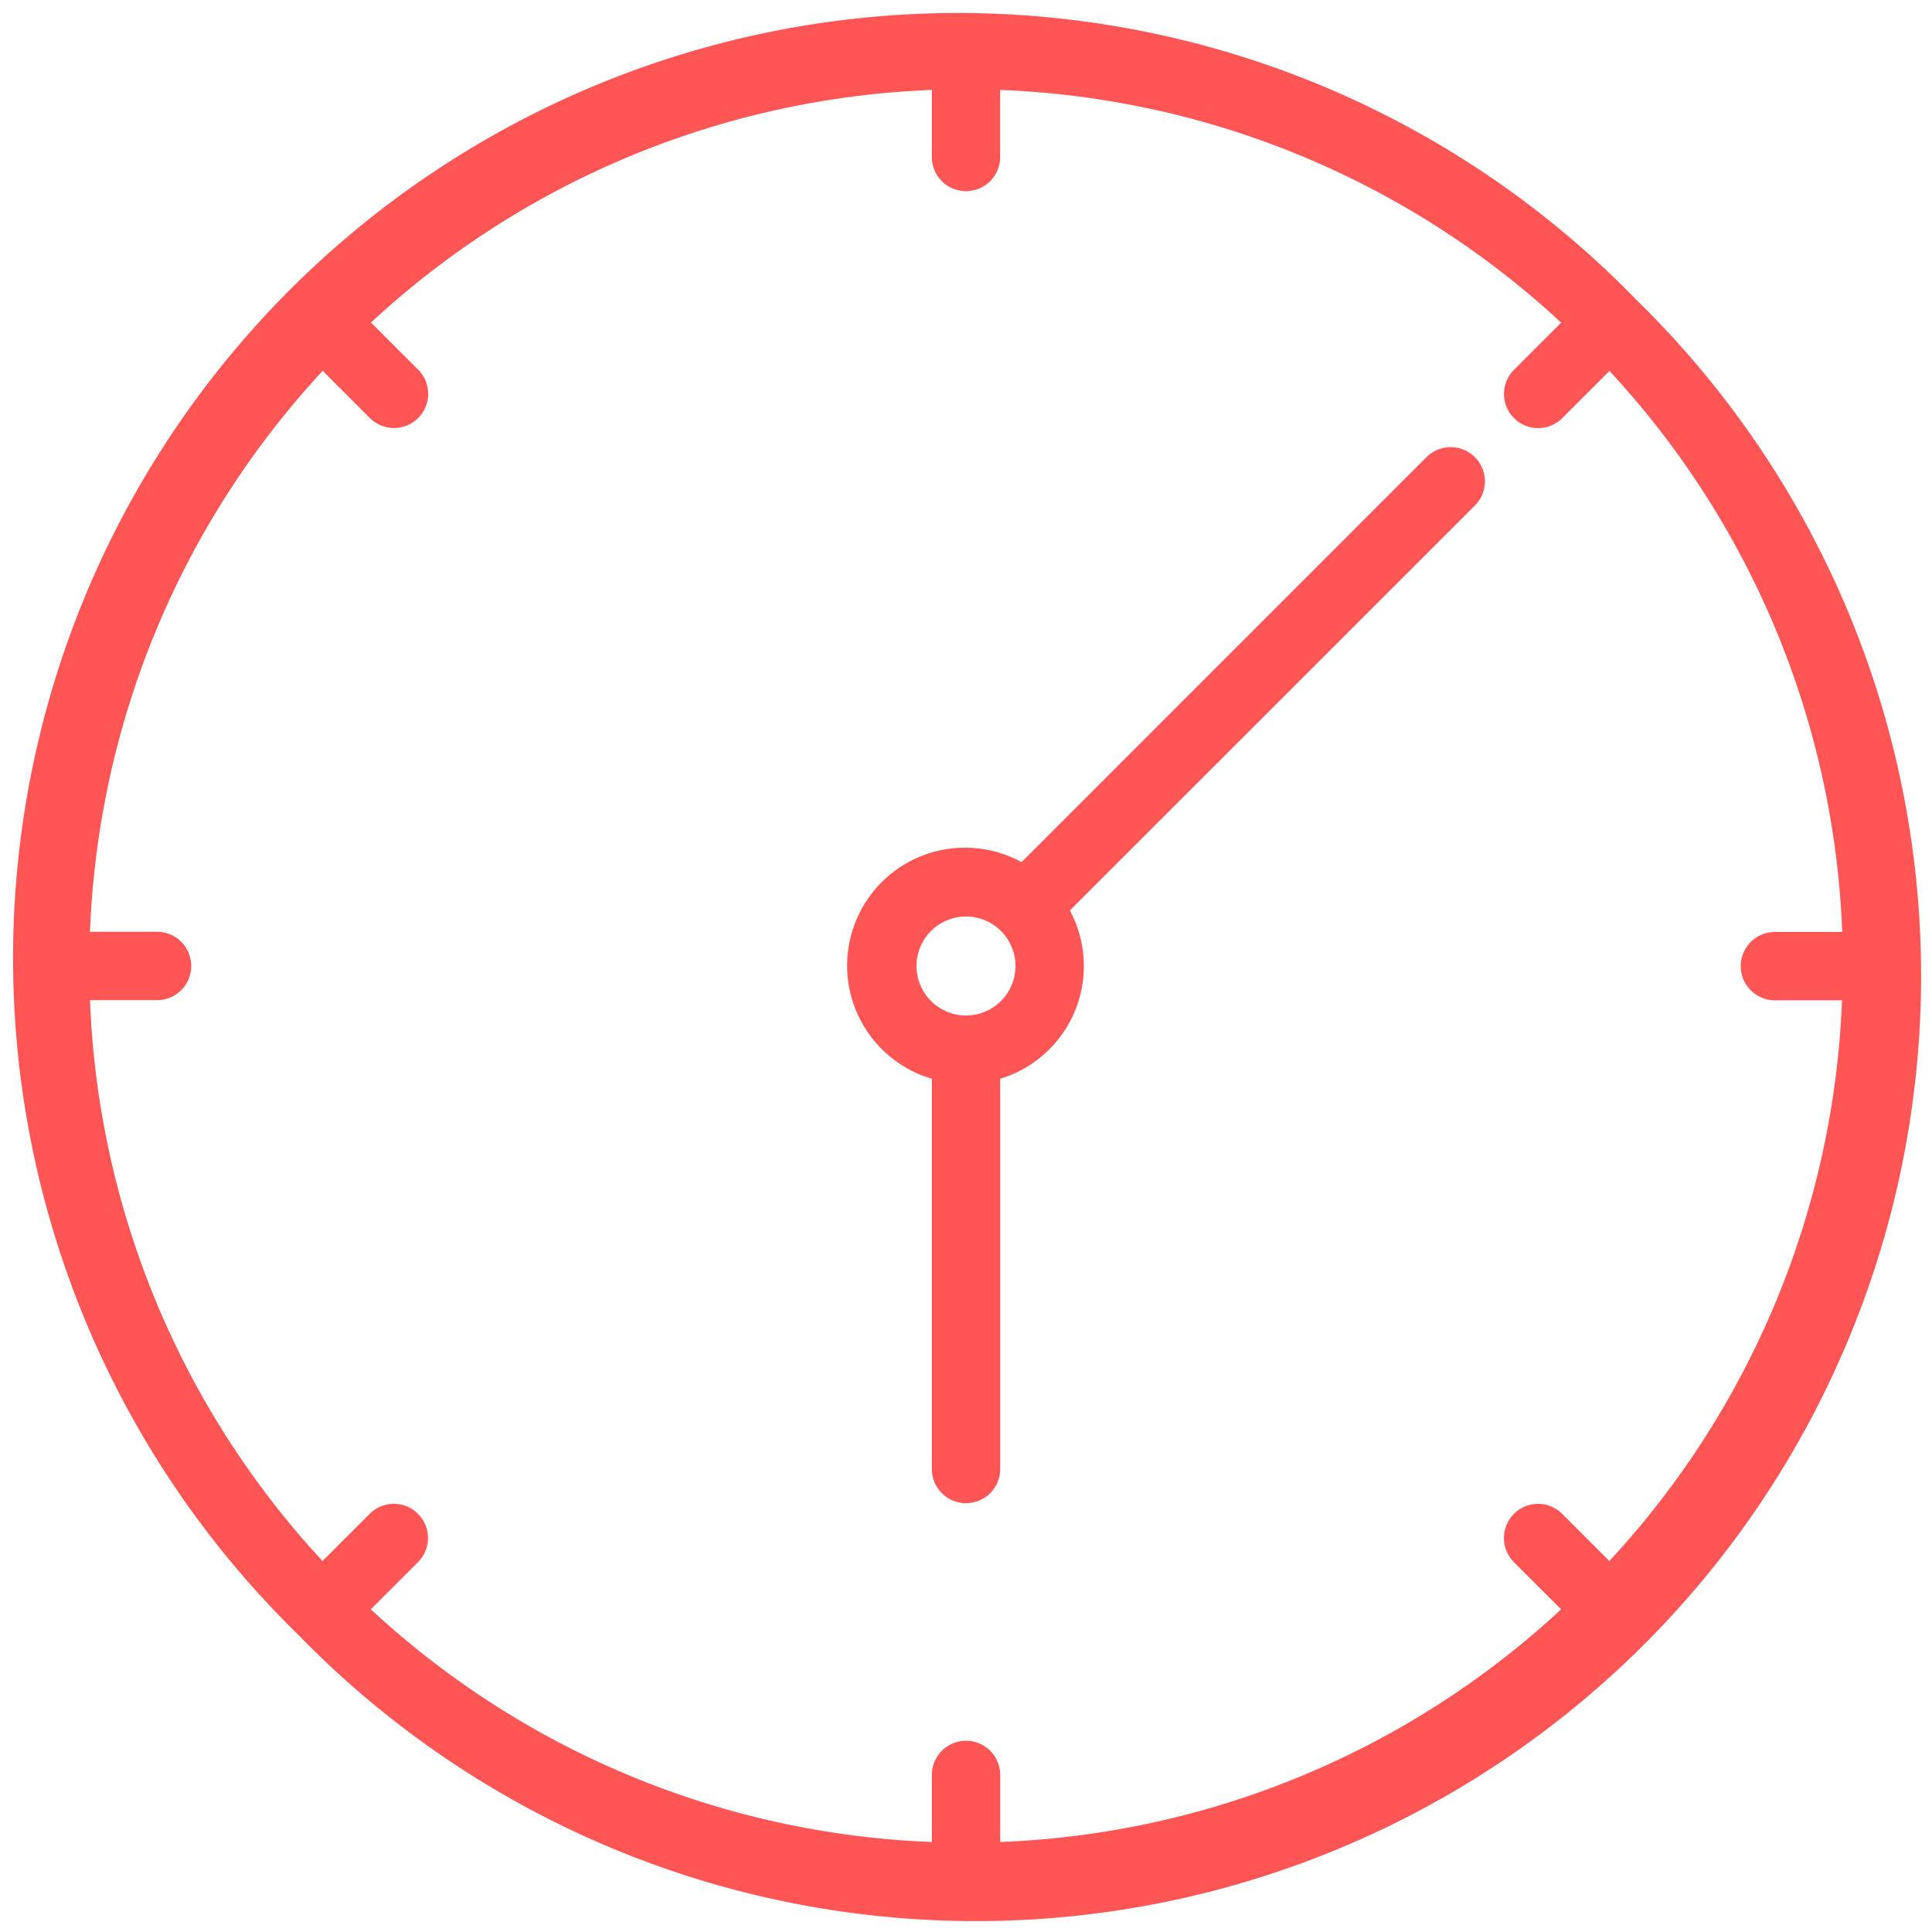 <svg width="34" height="34" viewBox="0 0 34 34" xmlns="http://www.w3.org/2000/svg">
    <path d="M28.761 5.239A16.633 16.633 0 1 0 5.24 28.76 16.633 16.633 0 1 0 28.76 5.24zm-.439 22.232-.829-.829a.601.601 0 0 0-.85.85l.83.83a15.373 15.373 0 0 1-9.871 4.094v-1.18a.601.601 0 0 0-1.203 0v1.18a15.375 15.375 0 0 1-9.873-4.095l.83-.83a.601.601 0 1 0-.85-.85l-.83.83a15.373 15.373 0 0 1-4.092-9.87h1.18a.601.601 0 0 0 0-1.203h-1.18a15.375 15.375 0 0 1 4.095-9.872l.83.83a.601.601 0 1 0 .85-.85l-.83-.83a15.374 15.374 0 0 1 9.87-4.093v1.18a.601.601 0 0 0 1.202 0v-1.18a15.375 15.375 0 0 1 9.873 4.095l-.83.83a.601.601 0 0 0 .85.85l.83-.83a15.372 15.372 0 0 1 4.096 9.873h-1.184a.601.601 0 0 0 0 1.203h1.18a15.374 15.374 0 0 1-4.094 9.867zm-3.23-19.414-7.114 7.115a2.075 2.075 0 1 0-1.579 3.812v6.868a.601.601 0 0 0 1.203 0v-6.868a2.072 2.072 0 0 0 1.226-2.962l7.115-7.113a.602.602 0 1 0-.851-.851zM17 17.871a.87.87 0 1 1 0-1.742.87.87 0 0 1 0 1.742z" fill="#FF5554" fill-rule="nonzero"/>
</svg>
